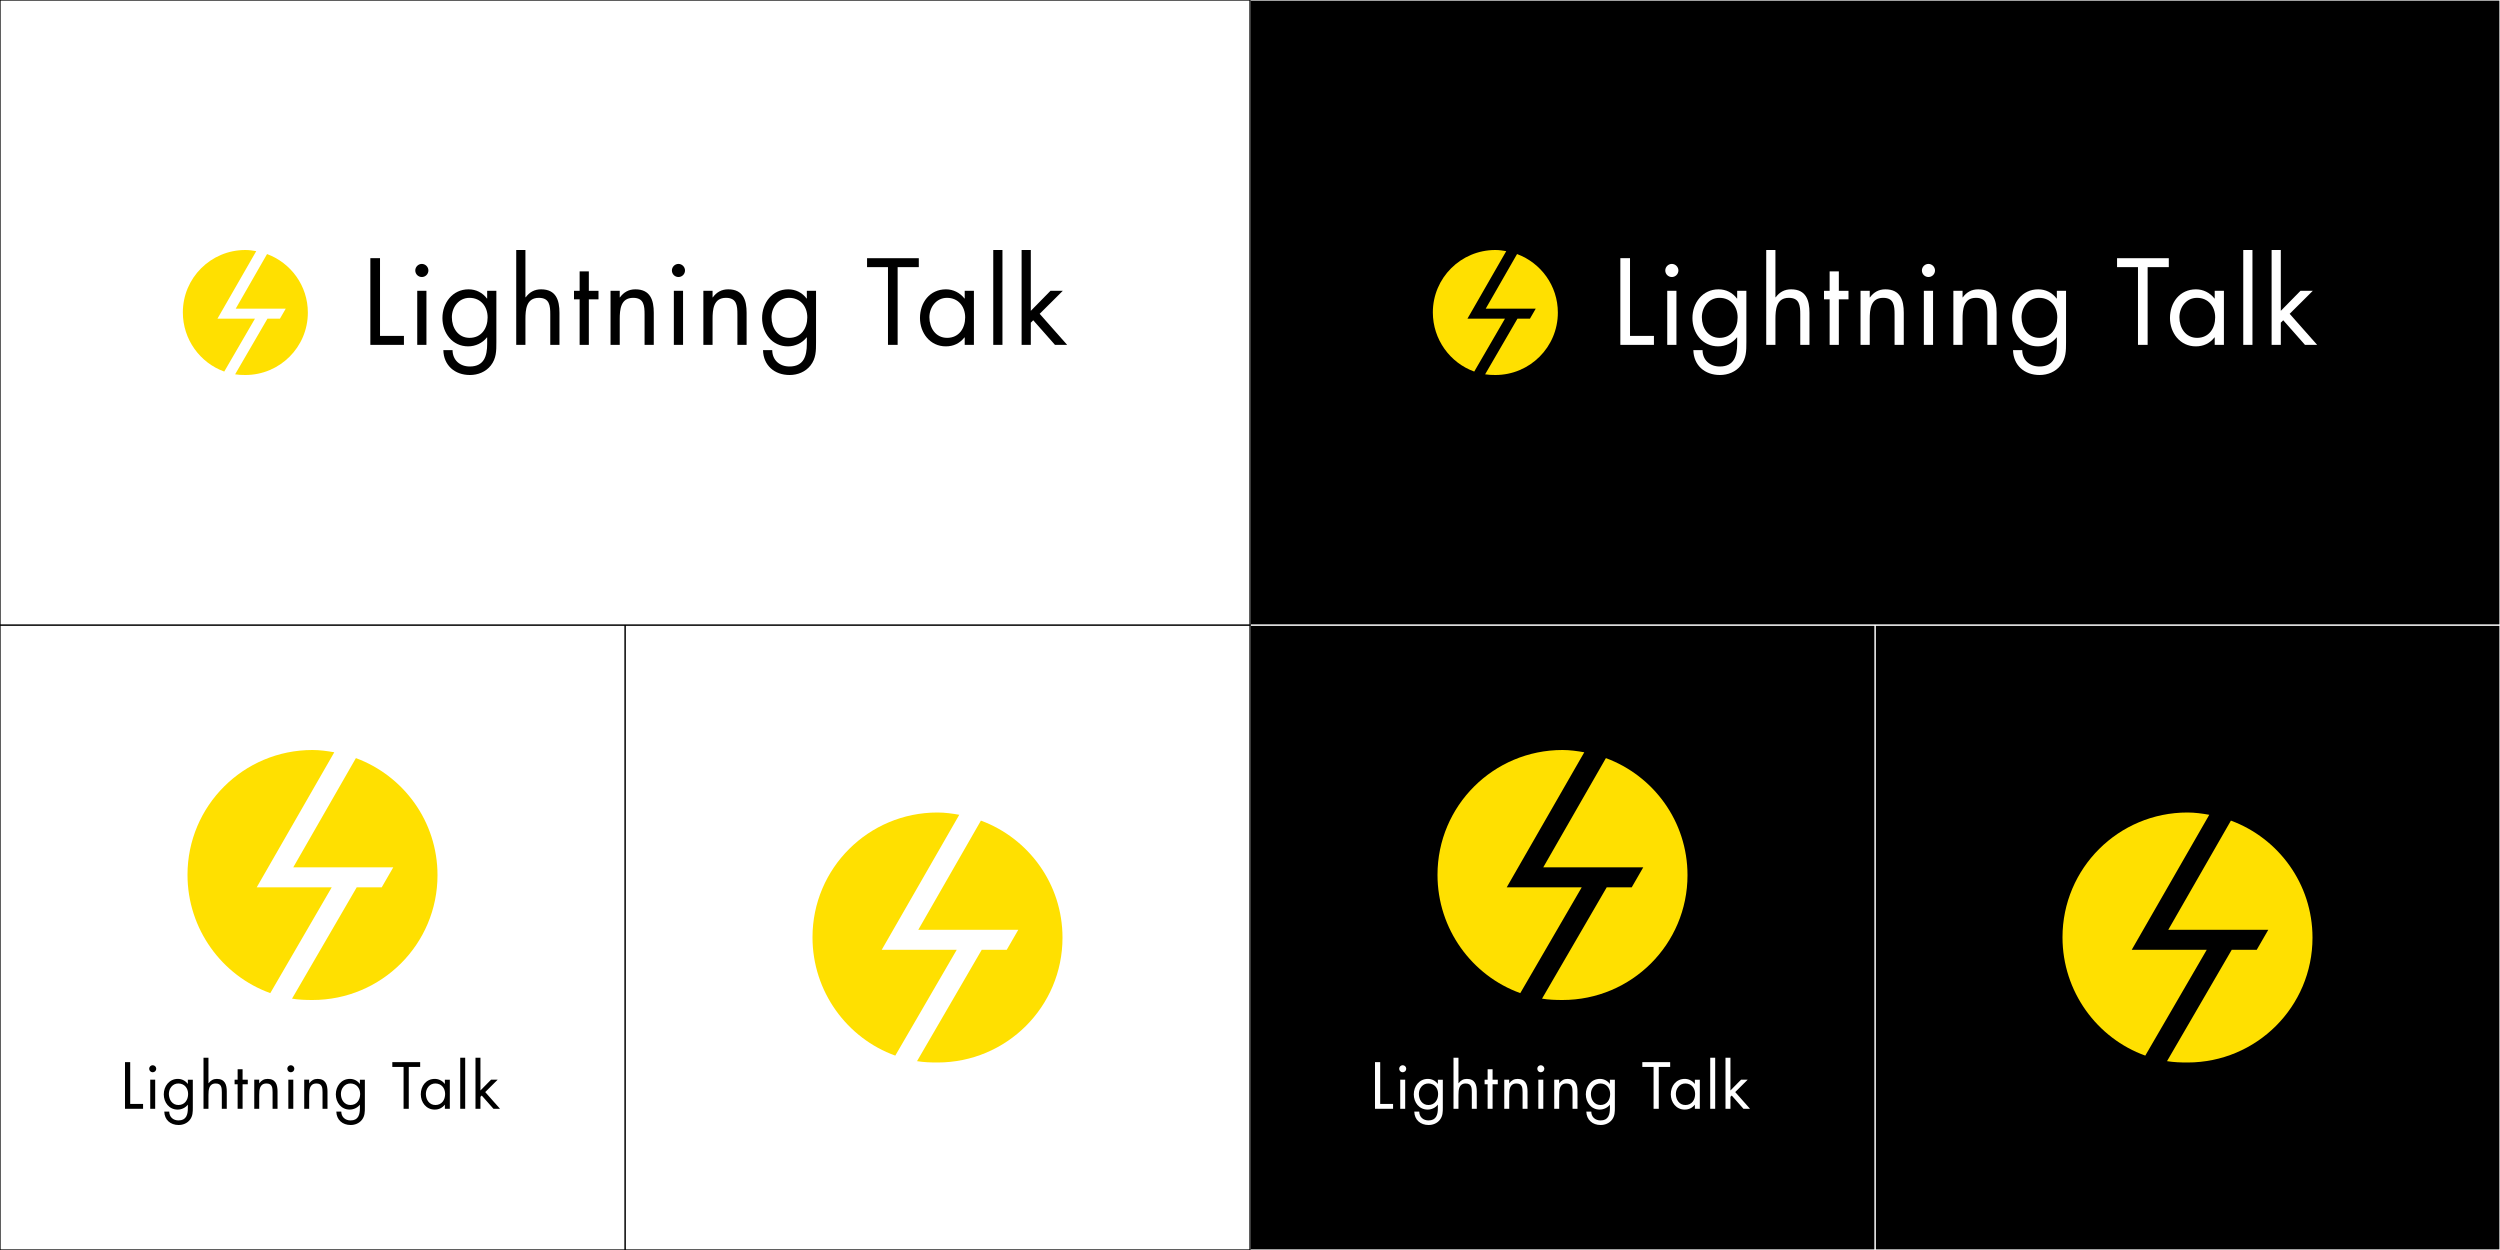<?xml version="1.0" encoding="utf-8"?>
<!-- Generator: Adobe Illustrator 15.1.0, SVG Export Plug-In . SVG Version: 6.00 Build 0)  -->
<!DOCTYPE svg PUBLIC "-//W3C//DTD SVG 1.1//EN" "http://www.w3.org/Graphics/SVG/1.1/DTD/svg11.dtd">
<svg version="1.1" id="レイヤー_1" xmlns="http://www.w3.org/2000/svg" xmlns:xlink="http://www.w3.org/1999/xlink" x="0px"
	 y="0px" width="2000px" height="1000px" viewBox="0 0 2000 1000" enable-background="new 0 0 2000 1000" xml:space="preserve">
<rect x="0" y="0" width="2000" height="1000" fill="#808080" stroke="none"/>
<g>
	<rect x="1500" y="500" stroke="#FFFFFF" stroke-miterlimit="10" width="500" height="500"/>
	<rect x="1000" y="500" stroke="#FFFFFF" stroke-miterlimit="10" width="500" height="500"/>
	<rect x="1000" stroke="#FFFFFF" stroke-miterlimit="10" width="1000" height="500"/>
	<rect x="500" y="500" fill="#FFFFFF" stroke="#000000" stroke-miterlimit="10" width="500" height="500"/>
	<rect y="500" fill="#FFFFFF" stroke="#000000" stroke-miterlimit="10" width="500" height="500"/>
	<rect fill="#FFFFFF" stroke="#000000" stroke-miterlimit="10" width="1000" height="500"/>
</g>
<g>
	<path fill="#FFE000" d="M1765.383,759.844h-60l62.039-108.02C1761.76,650.83,1755.945,650,1750,650
		c-55.229,0-100,44.631-100,99.859c0,43.375,27.621,80.777,66.227,94.631L1765.383,759.844z"/>
	<path fill="#FFE000" d="M1784.73,656.484l-50.111,87.359h80.002l-9.238,16h-20l-51.758,89.082
		c5.332,0.877,10.797,1.074,16.375,1.074c55.229,0,100-44.631,100-99.859C1850,707.125,1822.836,670.6,1784.73,656.484z"/>
</g>
<g>
	<path fill="#FFE000" d="M765.383,759.844h-60l62.039-108.02C761.76,650.83,755.945,650,750,650c-55.229,0-100,44.631-100,99.859
		c0,43.375,27.621,80.777,66.227,94.631L765.383,759.844z"/>
	<path fill="#FFE000" d="M784.73,656.484l-50.111,87.359h80.002l-9.238,16h-20l-51.758,89.082C738.957,849.803,744.422,850,750,850
		c55.229,0,100-44.631,100-99.859C850,707.125,822.836,670.6,784.73,656.484z"/>
</g>
<g>
	<g>
		<path d="M304.008,268.722h19.135v7.175H296.28v-69.365h7.728V268.722z"/>
		<path d="M342.712,216.375c0,2.944-2.392,5.244-5.244,5.244s-5.244-2.3-5.244-5.244c0-2.852,2.392-5.243,5.244-5.243
			S342.712,213.523,342.712,216.375z M341.147,275.896h-7.36v-43.238h7.36V275.896z"/>
		<path d="M397.091,273.78c0,6.9,0,12.88-4.416,18.584c-4.048,5.152-10.304,7.636-16.743,7.636
			c-12.052,0-20.975-7.636-21.251-19.871h7.359c0.092,8.004,5.888,13.062,13.8,13.062c11.407,0,13.891-8.371,13.891-18.122v-5.152
			h-0.184c-3.496,4.509-9.2,7.176-14.996,7.176c-12.604,0-20.607-10.579-20.607-22.631c0-12.144,8.095-23,20.883-23
			c5.979,0,11.223,2.669,14.719,7.36h0.184v-6.164h7.36V273.78z M361.489,253.817c0,8.464,4.968,16.468,14.167,16.468
			c9.476,0,14.444-7.635,14.444-16.376c0-8.647-5.428-15.639-14.536-15.639C367.008,238.271,361.489,245.723,361.489,253.817z"/>
		<path d="M420.34,200v37.719l0.184,0.185c3.036-4.141,6.992-6.441,12.328-6.441c11.959,0,14.719,8.648,14.719,18.768v25.667h-7.359
			v-24.379c0-6.992-0.553-13.247-9.107-13.247c-10.12,0-10.764,9.384-10.764,17.111v20.515h-7.36V200H420.34z"/>
		<path d="M471.068,275.896h-7.359v-36.43h-4.508v-6.809h4.508v-15.547h7.359v15.547h7.727v6.809h-7.727V275.896z"/>
		<path d="M495.787,237.903h0.185c3.036-4.141,6.991-6.441,12.327-6.441c11.96,0,14.72,8.648,14.72,18.768v25.667h-7.36v-24.379
			c0-6.992-0.552-13.247-9.107-13.247c-10.12,0-10.764,9.384-10.764,17.111v20.515h-7.359v-43.238h7.359V237.903z"/>
		<path d="M548.005,216.375c0,2.944-2.392,5.244-5.244,5.244c-2.851,0-5.242-2.3-5.242-5.244c0-2.852,2.392-5.243,5.242-5.243
			C545.613,211.132,548.005,213.523,548.005,216.375z M546.442,275.896h-7.361v-43.238h7.361V275.896z"/>
		<path d="M570.048,237.903h0.186c3.035-4.141,6.992-6.441,12.326-6.441c11.959,0,14.721,8.648,14.721,18.768v25.667h-7.361v-24.379
			c0-6.992-0.551-13.247-9.107-13.247c-10.119,0-10.764,9.384-10.764,17.111v20.515h-7.359v-43.238h7.359V237.903z"/>
		<path d="M652.827,273.78c0,6.9,0,12.88-4.414,18.584c-4.049,5.152-10.305,7.636-16.744,7.636
			c-12.053,0-20.975-7.636-21.252-19.871h7.361c0.092,8.004,5.887,13.062,13.797,13.062c11.408,0,13.893-8.371,13.893-18.122v-5.152
			h-0.184c-3.496,4.509-9.199,7.176-14.996,7.176c-12.604,0-20.605-10.579-20.605-22.631c0-12.144,8.096-23,20.881-23
			c5.98,0,11.225,2.669,14.721,7.36h0.184v-6.164h7.359V273.78z M617.226,253.817c0,8.464,4.967,16.468,14.166,16.468
			c9.477,0,14.443-7.635,14.443-16.376c0-8.647-5.426-15.639-14.535-15.639C622.745,238.271,617.226,245.723,617.226,253.817z"/>
		<path d="M718.114,275.896h-7.727v-62.189h-16.742v-7.176h41.398v7.176h-16.93V275.896z"/>
		<path d="M779.128,275.896h-7.361v-5.979h-0.184c-3.771,4.784-8.83,7.176-14.9,7.176c-12.697,0-20.701-10.763-20.701-22.723
			c0-12.328,7.82-22.908,20.793-22.908c5.887,0,11.221,2.761,14.809,7.36h0.184v-6.164h7.361V275.896z M743.524,253.817
			c0,8.464,4.969,16.468,14.168,16.468c9.477,0,14.445-7.635,14.445-16.376c0-8.647-5.43-15.639-14.537-15.639
			C749.046,238.271,743.524,245.723,743.524,253.817z"/>
		<path d="M801.964,275.896h-7.359V200h7.359V275.896z"/>
		<path d="M824.649,248.666l15.73-16.008h9.844l-18.49,18.4l21.986,24.838h-9.752l-17.387-19.688l-1.932,1.933v17.755h-7.361V200
			h7.361V248.666z"/>
	</g>
	<g>
		<path fill="#FFE000" d="M203.972,254.922h-30l31.019-54.009c-2.831-0.498-5.738-0.913-8.71-0.913c-27.614,0-50,22.315-50,49.93
			c0,21.688,13.81,40.389,33.114,47.315L203.972,254.922z"/>
		<path fill="#FFE000" d="M213.645,203.243l-25.055,43.679h40l-4.619,8h-10l-25.878,44.541c2.665,0.438,5.397,0.537,8.187,0.537
			c27.614,0,50-22.315,50-49.93C246.28,228.562,232.698,210.3,213.645,203.243z"/>
	</g>
</g>
<g>
	<g>
		<path fill="#FFFFFF" d="M1304.008,268.722h19.135v7.175h-26.862v-69.365h7.728V268.722z"/>
		<path fill="#FFFFFF" d="M1342.712,216.375c0,2.944-2.392,5.244-5.244,5.244s-5.243-2.3-5.243-5.244
			c0-2.852,2.391-5.243,5.243-5.243S1342.712,213.523,1342.712,216.375z M1341.147,275.896h-7.36v-43.238h7.36V275.896z"/>
		<path fill="#FFFFFF" d="M1397.092,273.78c0,6.9,0,12.88-4.416,18.584c-4.049,5.152-10.305,7.636-16.744,7.636
			c-12.051,0-20.975-7.636-21.25-19.871h7.359c0.092,8.004,5.887,13.062,13.799,13.062c11.408,0,13.892-8.371,13.892-18.122v-5.152
			h-0.184c-3.496,4.509-9.2,7.176-14.995,7.176c-12.604,0-20.607-10.579-20.607-22.631c0-12.144,8.096-23,20.883-23
			c5.98,0,11.224,2.669,14.72,7.36h0.184v-6.164h7.36V273.78z M1361.488,253.817c0,8.464,4.969,16.468,14.168,16.468
			c9.476,0,14.443-7.635,14.443-16.376c0-8.647-5.428-15.639-14.535-15.639C1367.008,238.271,1361.488,245.723,1361.488,253.817z"/>
		<path fill="#FFFFFF" d="M1420.34,200v37.719l0.184,0.185c3.036-4.141,6.992-6.441,12.328-6.441
			c11.959,0,14.719,8.648,14.719,18.768v25.667h-7.359v-24.379c0-6.992-0.553-13.247-9.107-13.247
			c-10.12,0-10.764,9.384-10.764,17.111v20.515h-7.359V200H1420.34z"/>
		<path fill="#FFFFFF" d="M1471.068,275.896h-7.359v-36.43h-4.508v-6.809h4.508v-15.547h7.359v15.547h7.727v6.809h-7.727V275.896z"
			/>
		<path fill="#FFFFFF" d="M1495.787,237.903h0.185c3.036-4.141,6.991-6.441,12.327-6.441c11.96,0,14.72,8.648,14.72,18.768v25.667
			h-7.36v-24.379c0-6.992-0.552-13.247-9.107-13.247c-10.12,0-10.764,9.384-10.764,17.111v20.515h-7.359v-43.238h7.359V237.903z"/>
		<path fill="#FFFFFF" d="M1548.005,216.375c0,2.944-2.392,5.244-5.244,5.244c-2.851,0-5.242-2.3-5.242-5.244
			c0-2.852,2.392-5.243,5.242-5.243C1545.613,211.132,1548.005,213.523,1548.005,216.375z M1546.442,275.896h-7.361v-43.238h7.361
			V275.896z"/>
		<path fill="#FFFFFF" d="M1570.048,237.903h0.186c3.035-4.141,6.992-6.441,12.326-6.441c11.959,0,14.721,8.648,14.721,18.768
			v25.667h-7.361v-24.379c0-6.992-0.551-13.247-9.107-13.247c-10.119,0-10.764,9.384-10.764,17.111v20.515h-7.359v-43.238h7.359
			V237.903z"/>
		<path fill="#FFFFFF" d="M1652.827,273.78c0,6.9,0,12.88-4.414,18.584c-4.049,5.152-10.305,7.636-16.744,7.636
			c-12.053,0-20.975-7.636-21.252-19.871h7.361c0.092,8.004,5.887,13.062,13.797,13.062c11.408,0,13.893-8.371,13.893-18.122v-5.152
			h-0.184c-3.496,4.509-9.199,7.176-14.996,7.176c-12.604,0-20.605-10.579-20.605-22.631c0-12.144,8.096-23,20.881-23
			c5.98,0,11.225,2.669,14.721,7.36h0.184v-6.164h7.359V273.78z M1617.226,253.817c0,8.464,4.967,16.468,14.166,16.468
			c9.477,0,14.443-7.635,14.443-16.376c0-8.647-5.426-15.639-14.535-15.639C1622.745,238.271,1617.226,245.723,1617.226,253.817z"/>
		<path fill="#FFFFFF" d="M1718.114,275.896h-7.727v-62.189h-16.742v-7.176h41.398v7.176h-16.93V275.896z"/>
		<path fill="#FFFFFF" d="M1779.128,275.896h-7.361v-5.979h-0.184c-3.771,4.784-8.83,7.176-14.9,7.176
			c-12.697,0-20.701-10.763-20.701-22.723c0-12.328,7.82-22.908,20.793-22.908c5.887,0,11.221,2.761,14.809,7.36h0.184v-6.164h7.361
			V275.896z M1743.524,253.817c0,8.464,4.969,16.468,14.168,16.468c9.477,0,14.445-7.635,14.445-16.376
			c0-8.647-5.43-15.639-14.537-15.639C1749.046,238.271,1743.524,245.723,1743.524,253.817z"/>
		<path fill="#FFFFFF" d="M1801.964,275.896h-7.359V200h7.359V275.896z"/>
		<path fill="#FFFFFF" d="M1824.649,248.666l15.73-16.008h9.844l-18.49,18.4l21.986,24.838h-9.752l-17.387-19.688l-1.932,1.933
			v17.755h-7.361V200h7.361V248.666z"/>
	</g>
	<g>
		<path fill="#FFE000" d="M1203.972,254.922h-30l31.02-54.01c-2.831-0.497-5.738-0.912-8.711-0.912c-27.614,0-50,22.315-50,49.93
			c0,21.688,13.811,40.389,33.113,47.315L1203.972,254.922z"/>
		<path fill="#FFE000" d="M1213.646,203.242l-25.056,43.68h40.001l-4.619,8h-10l-25.879,44.541c2.666,0.438,5.398,0.537,8.188,0.537
			c27.614,0,50-22.315,50-49.93C1246.28,228.562,1232.698,210.301,1213.646,203.242z"/>
	</g>
</g>
<g>
	<g>
		<path d="M104.159,883.167h10.297v3.86H100v-37.329h4.159V883.167z"/>
		<path d="M124.988,854.996c0,1.584-1.287,2.821-2.823,2.821c-1.535,0-2.821-1.237-2.821-2.821c0-1.534,1.286-2.822,2.821-2.822
			C123.701,852.174,124.988,853.462,124.988,854.996z M124.146,887.027h-3.961V863.76h3.961V887.027z"/>
		<path d="M154.254,885.89c0,3.713,0,6.932-2.377,10.001c-2.178,2.772-5.545,4.109-9.011,4.109c-6.485,0-11.289-4.109-11.436-10.694
			h3.96c0.05,4.309,3.168,7.031,7.426,7.031c6.14,0,7.476-4.506,7.476-9.753v-2.773h-0.099c-1.881,2.426-4.952,3.862-8.07,3.862
			c-6.784,0-11.091-5.694-11.091-12.18c0-6.537,4.357-12.379,11.239-12.379c3.218,0,6.04,1.437,7.921,3.962h0.099v-3.316h3.961
			V885.89z M135.094,875.146c0,4.555,2.674,8.862,7.625,8.862c5.1,0,7.773-4.109,7.773-8.813c0-4.653-2.92-8.416-7.822-8.416
			C138.063,866.779,135.094,870.789,135.094,875.146z"/>
		<path d="M166.766,846.183v20.299l0.099,0.1c1.634-2.229,3.763-3.467,6.635-3.467c6.436,0,7.921,4.654,7.921,10.102v13.812h-3.961
			v-13.119c0-3.763-0.297-7.129-4.901-7.129c-5.447,0-5.793,5.049-5.793,9.209v11.039h-3.96v-40.845H166.766z"/>
		<path d="M194.067,887.027h-3.961v-19.605h-2.426v-3.662h2.426v-8.367h3.961v8.367h4.157v3.662h-4.157V887.027z"/>
		<path d="M207.369,866.581h0.1c1.635-2.229,3.763-3.467,6.634-3.467c6.437,0,7.922,4.654,7.922,10.102v13.812h-3.96v-13.119
			c0-3.763-0.298-7.129-4.902-7.129c-5.446,0-5.793,5.049-5.793,9.209v11.039h-3.96V863.76h3.96V866.581z"/>
		<path d="M235.472,854.996c0,1.584-1.287,2.821-2.823,2.821c-1.533,0-2.821-1.237-2.821-2.821c0-1.534,1.288-2.822,2.821-2.822
			C234.185,852.174,235.472,853.462,235.472,854.996z M234.631,887.027h-3.962V863.76h3.962V887.027z"/>
		<path d="M247.335,866.581h0.099c1.634-2.229,3.763-3.467,6.635-3.467c6.435,0,7.921,4.654,7.921,10.102v13.812h-3.961v-13.119
			c0-3.763-0.296-7.129-4.901-7.129c-5.446,0-5.792,5.049-5.792,9.209v11.039h-3.96V863.76h3.96V866.581z"/>
		<path d="M291.885,885.89c0,3.713,0,6.932-2.375,10.001c-2.179,2.772-5.546,4.109-9.011,4.109c-6.487,0-11.288-4.109-11.438-10.694
			h3.962c0.049,4.309,3.168,7.031,7.425,7.031c6.139,0,7.476-4.506,7.476-9.753v-2.773h-0.098c-1.881,2.426-4.951,3.862-8.071,3.862
			c-6.782,0-11.089-5.694-11.089-12.18c0-6.537,4.357-12.379,11.238-12.379c3.219,0,6.041,1.437,7.922,3.962h0.098v-3.316h3.961
			V885.89z M272.724,875.146c0,4.555,2.674,8.862,7.625,8.862c5.1,0,7.773-4.109,7.773-8.813c0-4.653-2.92-8.416-7.822-8.416
			C275.695,866.779,272.724,870.789,272.724,875.146z"/>
		<path d="M327.021,887.027h-4.158V853.56h-9.01v-3.861h22.279v3.861h-9.111V887.027z"/>
		<path d="M359.856,887.027h-3.961v-3.217h-0.099c-2.031,2.573-4.753,3.862-8.02,3.862c-6.833,0-11.141-5.792-11.141-12.229
			c0-6.634,4.209-12.329,11.19-12.329c3.168,0,6.038,1.486,7.97,3.962h0.099v-3.316h3.961V887.027z M340.696,875.146
			c0,4.555,2.674,8.862,7.625,8.862c5.101,0,7.774-4.109,7.774-8.813c0-4.653-2.922-8.416-7.824-8.416
			C343.667,866.779,340.696,870.789,340.696,875.146z"/>
		<path d="M372.146,887.027h-3.961v-40.845h3.961V887.027z"/>
		<path d="M384.355,872.373l8.465-8.613h5.298l-9.951,9.901L400,887.027h-5.248l-9.358-10.596l-1.039,1.041v9.555h-3.962v-40.845
			h3.962V872.373z"/>
	</g>
	<g>
		<path fill="#FFE000" d="M265.383,709.844h-60l62.038-108.02C261.76,600.83,255.945,600,250,600c-55.229,0-100,44.631-100,99.859
			c0,43.375,27.62,80.777,66.228,94.631L265.383,709.844z"/>
		<path fill="#FFE000" d="M284.729,606.484l-50.11,87.359h80.001l-9.238,16h-19.999l-51.757,89.082
			C238.956,799.803,244.421,800,250,800c55.229,0,100-44.631,100-99.859C350,657.125,322.836,620.602,284.729,606.484z"/>
	</g>
</g>
<g>
	<g>
		<path fill="#FFFFFF" d="M1104.159,883.167h10.298v3.86H1100v-37.329h4.159V883.167z"/>
		<path fill="#FFFFFF" d="M1124.988,854.996c0,1.584-1.287,2.821-2.822,2.821s-2.822-1.237-2.822-2.821
			c0-1.534,1.287-2.822,2.822-2.822S1124.988,853.462,1124.988,854.996z M1124.146,887.027h-3.961V863.76h3.961V887.027z"/>
		<path fill="#FFFFFF" d="M1154.254,885.89c0,3.713,0,6.932-2.377,10.001c-2.178,2.772-5.545,4.109-9.01,4.109
			c-6.486,0-11.289-4.109-11.437-10.694h3.96c0.051,4.309,3.168,7.031,7.426,7.031c6.141,0,7.477-4.506,7.477-9.753v-2.773h-0.099
			c-1.882,2.426-4.952,3.862-8.069,3.862c-6.784,0-11.092-5.694-11.092-12.18c0-6.537,4.357-12.379,11.24-12.379
			c3.218,0,6.039,1.437,7.921,3.962h0.099v-3.316h3.961V885.89z M1135.094,875.146c0,4.555,2.674,8.862,7.625,8.862
			c5.1,0,7.772-4.109,7.772-8.813c0-4.653-2.921-8.416-7.822-8.416C1138.063,866.779,1135.094,870.789,1135.094,875.146z"/>
		<path fill="#FFFFFF" d="M1166.766,846.183v20.299l0.099,0.1c1.634-2.229,3.763-3.467,6.635-3.467
			c6.436,0,7.921,4.654,7.921,10.102v13.812h-3.961v-13.119c0-3.763-0.297-7.129-4.9-7.129c-5.447,0-5.793,5.049-5.793,9.209v11.039
			h-3.961v-40.845H1166.766z"/>
		<path fill="#FFFFFF" d="M1194.066,887.027h-3.961v-19.605h-2.426v-3.662h2.426v-8.367h3.961v8.367h4.158v3.662h-4.158V887.027z"/>
		<path fill="#FFFFFF" d="M1207.369,866.581h0.1c1.635-2.229,3.764-3.467,6.635-3.467c6.436,0,7.922,4.654,7.922,10.102v13.812
			h-3.961v-13.119c0-3.763-0.298-7.129-4.902-7.129c-5.446,0-5.793,5.049-5.793,9.209v11.039h-3.96V863.76h3.96V866.581z"/>
		<path fill="#FFFFFF" d="M1235.472,854.996c0,1.584-1.287,2.821-2.823,2.821c-1.533,0-2.82-1.237-2.82-2.821
			c0-1.534,1.287-2.822,2.82-2.822C1234.185,852.174,1235.472,853.462,1235.472,854.996z M1234.631,887.027h-3.962V863.76h3.962
			V887.027z"/>
		<path fill="#FFFFFF" d="M1247.335,866.581h0.099c1.635-2.229,3.764-3.467,6.635-3.467c6.436,0,7.922,4.654,7.922,10.102v13.812
			h-3.961v-13.119c0-3.763-0.297-7.129-4.902-7.129c-5.445,0-5.792,5.049-5.792,9.209v11.039h-3.96V863.76h3.96V866.581z"/>
		<path fill="#FFFFFF" d="M1291.885,885.89c0,3.713,0,6.932-2.375,10.001c-2.18,2.772-5.547,4.109-9.012,4.109
			c-6.487,0-11.288-4.109-11.438-10.694h3.962c0.049,4.309,3.169,7.031,7.425,7.031c6.14,0,7.477-4.506,7.477-9.753v-2.773h-0.099
			c-1.882,2.426-4.95,3.862-8.071,3.862c-6.782,0-11.089-5.694-11.089-12.18c0-6.537,4.357-12.379,11.237-12.379
			c3.22,0,6.041,1.437,7.923,3.962h0.099v-3.316h3.961V885.89z M1272.725,875.146c0,4.555,2.674,8.862,7.624,8.862
			c5.101,0,7.772-4.109,7.772-8.813c0-4.653-2.92-8.416-7.822-8.416C1275.695,866.779,1272.725,870.789,1272.725,875.146z"/>
		<path fill="#FFFFFF" d="M1327.021,887.027h-4.158V853.56h-9.01v-3.861h22.279v3.861h-9.111V887.027z"/>
		<path fill="#FFFFFF" d="M1359.855,887.027h-3.961v-3.217h-0.098c-2.031,2.573-4.754,3.862-8.02,3.862
			c-6.833,0-11.141-5.792-11.141-12.229c0-6.634,4.209-12.329,11.189-12.329c3.168,0,6.039,1.486,7.971,3.962h0.098v-3.316h3.961
			V887.027z M1340.695,875.146c0,4.555,2.674,8.862,7.625,8.862c5.101,0,7.774-4.109,7.774-8.813c0-4.653-2.923-8.416-7.823-8.416
			C1343.667,866.779,1340.695,870.789,1340.695,875.146z"/>
		<path fill="#FFFFFF" d="M1372.146,887.027h-3.961v-40.845h3.961V887.027z"/>
		<path fill="#FFFFFF" d="M1384.355,872.373l8.465-8.613h5.299l-9.951,9.901L1400,887.027h-5.248l-9.357-10.596l-1.039,1.041v9.555
			h-3.962v-40.845h3.962V872.373z"/>
	</g>
	<g>
		<path fill="#FFE000" d="M1265.383,709.844h-60l62.038-108.02C1261.76,600.83,1255.945,600,1250,600
			c-55.229,0-100,44.631-100,99.859c0,43.375,27.62,80.777,66.228,94.631L1265.383,709.844z"/>
		<path fill="#FFE000" d="M1284.729,606.484l-50.11,87.359h80.001l-9.238,16h-19.999l-51.757,89.082
			c5.33,0.877,10.795,1.074,16.374,1.074c55.229,0,100-44.631,100-99.859C1350,657.125,1322.836,620.602,1284.729,606.484z"/>
	</g>
</g>
</svg>
